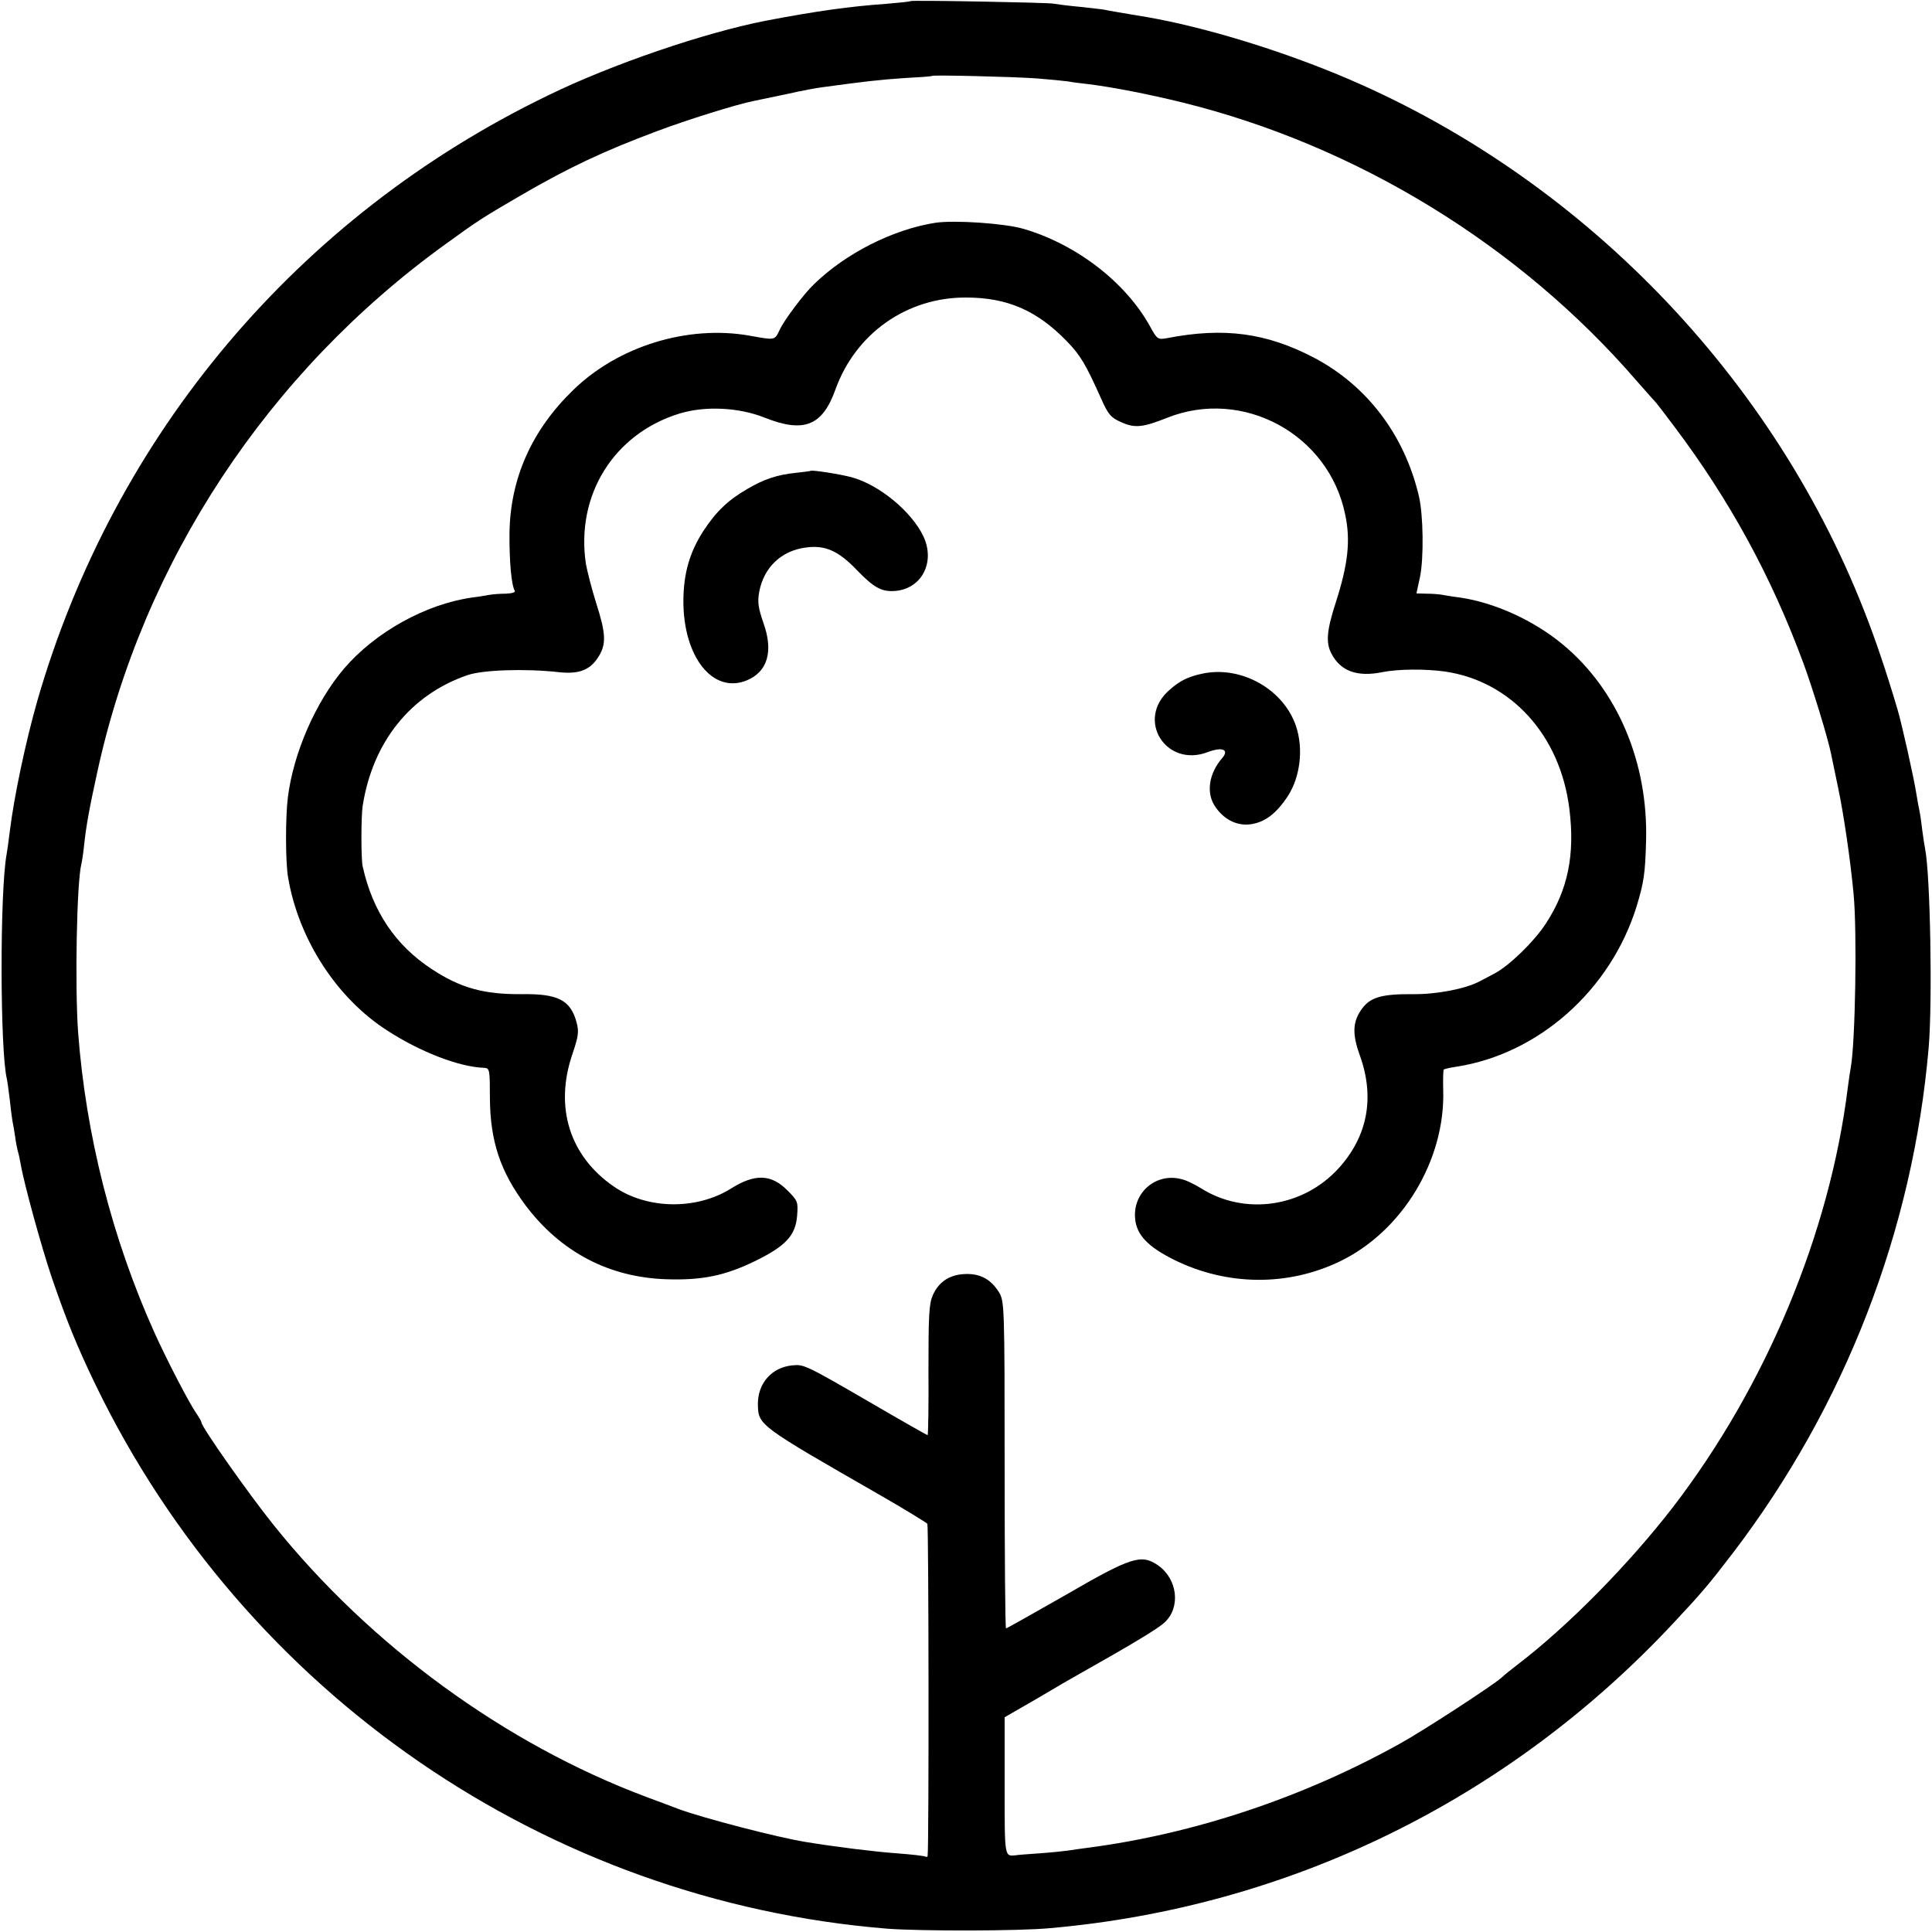 <svg version="1" xmlns="http://www.w3.org/2000/svg" width="933.333" height="933.333" viewBox="0 0 700 700"><path d="M329.9.4c-.2.2-4.2.6-8.9 1-12.9.9-25.2 2.6-43.5 6.1-22.1 4.3-55.9 15.8-79 27.1C107.9 78.4 41.3 157.5 13.5 254c-4.2 14.7-8.5 35-10 47.6-.4 3.3-.9 6.8-1.1 7.9C-.1 323 0 380.9 2.5 391c.2.8.6 4 1 7.1.3 3.1.8 6.7 1 8 .3 1.3.7 3.9 1 5.8.2 1.8.7 4.1.9 5 .3.9.8 3.1 1.1 4.9 1.2 7.1 7.6 30.3 11.3 41.2 5.4 15.7 9.1 24.8 15.8 38.7 54.2 112 163.5 187.1 286.9 197.1 11.9.9 47.6.9 59-.2C467 691 546.3 652.2 606 588.4c10.6-11.3 13.2-14.4 22-25.9 40.5-53.2 65.1-116.6 70.8-183 1.4-16.5.6-62.5-1.3-72-.2-1.1-.7-4-1-6.5-.3-2.5-.7-5.6-1-7-.3-1.4-.8-4.1-1.1-6-.8-5.5-5.4-26-6.9-31-4.1-13.8-8.1-25.7-12.2-36-34.6-88.1-106.8-160.7-194.8-195.7C457.1 16 431.4 8.6 412 5.6c-3-.5-11.3-1.9-12-2.1-.3-.1-4.1-.5-8.5-1-4.4-.4-8.9-1-10-1.2-2.9-.4-51.1-1.3-51.6-.9zm45.6 28c5 .4 10.1.9 11.5 1.1 1.4.3 4.8.7 7.5 1 8.7 1.1 21.6 3.6 33.8 6.6C491.6 52.7 550.6 88.9 593 138c3.6 4.1 6.8 7.7 7.1 8 .3.3 3.2 4.1 6.5 8.5 20.1 26.7 35.1 54.2 46.7 85.5 3.3 8.9 9 27.4 10.1 33 .3 1.4 1.4 6.8 2.5 12 2.1 9.9 4.5 26.2 5.7 39 1.3 13.8.6 53.7-1 62.6-.2 1-.7 4.4-1.1 7.4-6.5 52.7-29.6 108.1-63.3 152-15.9 20.6-37.9 43-56.2 57-2.5 1.9-5.1 4-5.8 4.7-2.6 2.5-27.9 19-36.7 23.9-35.1 19.6-74.9 32.9-113.5 37.9-2.5.3-5.6.8-7 1-1.4.2-6.1.7-10.4 1-4.4.3-8.2.6-8.5.7-4.2.4-4.1 1.1-4.1-25.1v-24.9l11.8-6.8c6.4-3.8 12.9-7.6 14.4-8.4 20.6-11.6 29.5-17 31.8-19.2 5.9-5.5 4.6-15.8-2.5-20.7-6-4.1-9.6-3-33.4 10.8-11.6 6.6-21.3 12.1-21.6 12.1-.3 0-.5-26.7-.5-59.3 0-56.9-.1-59.3-2-62.4-2.8-4.6-6.6-6.8-11.9-6.7-5.8.1-9.8 2.6-12.1 7.6-1.4 3.2-1.6 7.2-1.6 27.3.1 12.9-.1 23.5-.3 23.5-.2 0-9.2-5.1-20-11.4-24.3-14.1-24.8-14.3-29-13.9-7.5.7-12.7 6.6-12.5 14.4.2 7.3.5 7.5 43.9 32.4 9.4 5.4 17.2 10.2 17.5 10.6.5.7.6 117.7.1 120.2 0 .5-.4.6-.8.4-.5-.3-5.1-.8-10.3-1.2-8.3-.6-22-2.3-33-4.1-10.1-1.6-37.3-8.7-46-11.9-1.9-.7-7.3-2.8-12-4.5-50.9-19.1-99.7-54.6-134.9-98.5-9-11.2-26.1-35.5-26.1-37.1 0-.3-.8-1.8-1.8-3.2-2.7-3.9-10.7-19.3-15.3-29.5-15.3-34-24.8-71.5-27.6-108.7-1.2-16.8-.5-54.5 1.2-61 .2-.8.7-4 1-7 .7-6.6 1.9-13.3 4.7-26C51.7 203.7 97 134.9 161.5 88.4c11.7-8.5 13.3-9.5 26.5-17.2 17.8-10.4 30.8-16.5 50.1-23.7 10.6-4 28.8-9.7 34.9-10.9 1.4-.3 6.8-1.4 12-2.5 5.2-1.2 11.1-2.3 13-2.5 15.3-2.1 20.8-2.7 29.5-3.3 5.5-.3 10.1-.6 10.2-.8.6-.4 29.1.3 37.8.9z"/><path d="M339 80.7c-15.4 2.4-32.5 11-44.1 22.3-3.5 3.3-10.9 13.1-12.4 16.5-1.9 3.9-1.5 3.8-11 2.1-22.3-3.9-47.5 3.8-63.8 19.7-15.1 14.6-22.8 32.1-23.1 51.7-.1 10.5.7 19 1.9 21 .4.6-.9 1-3.2 1.1-2.1 0-4.7.2-5.8.4-1.1.2-4 .7-6.5 1-16.8 2.4-35 12.5-46.4 25.8-10.2 12-18.3 30.5-20.3 46.6-.9 7-.9 23.7.1 29.1 3.8 22.4 17.7 43.8 36.1 55.5 12.1 7.8 26 13.1 35 13.4 1.9.1 2 .8 2 10.9.1 15.7 3.8 26.7 12.9 38.9 12.8 17 30.4 26.2 51.3 26.8 12.7.4 21-1.3 31.9-6.6 11-5.4 14.6-9.2 15.2-16.3.4-5.2.3-5.5-3.6-9.4-5.8-5.8-11.7-6-20.3-.6-12.6 7.9-30.5 7.6-42.5-.7-16-11-21.6-28.7-15-48 2.2-6.5 2.4-8.1 1.5-11.5-2.2-8.1-6.8-10.4-19.9-10.2-13.7.1-22.1-2.2-32.6-9.1-13.1-8.6-21.4-20.9-25-37.2-.6-2.7-.6-18 0-21.9 3.6-23.1 17.3-40.3 38-47.4 5.6-1.9 20.8-2.4 32.7-1.1 7.7.9 11.8-.7 14.9-5.8 2.7-4.4 2.5-8.4-1-19.2-1.6-5.1-3.2-11.4-3.7-14.1-3.8-25 10.1-47.3 34-54.6 9.3-2.8 21.4-2.2 30.7 1.5 14.3 5.7 21 3 25.7-10.2 7.3-20.3 25.9-33.4 47.3-33.3 15 0 25.7 4.7 36.5 15.8 5 5.2 6.8 8.2 12.4 20.7 2.6 5.9 3.6 7 7.2 8.6 5 2.3 7.9 2 16.7-1.5 27.5-11 58.7 5.9 64.6 35.1 2 9.4 1 18-3.4 31.7-3.3 10.2-3.7 14.6-1.6 18.6 3.3 6.4 9.4 8.6 18.6 6.7 5.6-1.1 15.3-1.2 22.5-.2 24 3.5 41.8 23.1 45.1 49.7 2.1 16.6-.5 29.4-8.5 41.6-4.1 6.4-13.2 15.2-18.4 18-1.7.9-4.3 2.3-5.7 3-5.1 2.7-15.6 4.7-24 4.6-11.2-.1-15.4 1.1-18.4 5.1-3.5 4.7-3.8 9.1-.9 17.1 5.5 15.3 2.8 29.4-7.8 41-12.9 14.1-34 17.1-49.8 7.1-2-1.2-4.7-2.6-6.1-3-9.6-3.2-18.8 4.3-17.7 14.3.6 5.7 4.7 10 14.2 14.7 19.1 9.4 41 9.6 59.8.6 22.8-10.9 38.4-36.8 37.6-62.2-.1-3.8 0-7.1.2-7.4.3-.2 2.3-.7 4.5-1 29.9-4.6 56-27.8 65.4-58.2 2.6-8.6 3.1-11.9 3.4-23.6.8-28.5-10.4-54.9-30.3-71.3-10.5-8.7-24.7-15.1-37.1-16.9-2.5-.3-5.4-.8-6.5-1-1.1-.2-3.6-.4-5.6-.4l-3.7-.1 1.3-6c1.4-6.9 1.2-22.4-.4-29.2-5.2-22.2-18.8-40.1-38-50.2-17.2-9-32.6-11.1-53.2-7.1-3.4.6-3.6.5-6.2-4.2-8.8-16-26.7-29.8-45.9-35.4-6.9-2-24.9-3.2-31.8-2.2z"/><path d="M293.7 170.6c-.1.1-2.4.4-5.2.7-6.9.7-11.7 2.3-17.8 5.9-6.9 4-11.2 8.1-15.8 15.1-5 7.7-7.2 15.3-7.3 25.2-.1 20.5 10.7 34.1 23 29 7.5-3.1 9.7-10.5 6-20.8-1.9-5.6-2.2-7.5-1.5-11.4 1.7-8.7 7.9-14.7 16.7-15.9 7.1-1 11.9 1.1 18.6 8.1 6.4 6.6 9.1 8 14.1 7.6 9.5-.9 14.4-10.4 10.1-19.7-4.3-9.1-16.1-18.8-26.1-21.5-4.1-1.1-14.3-2.7-14.8-2.3zM436 244c-5.4 1.1-8.5 2.6-12.3 6-12.3 10.7-1.3 28.3 13.9 22.5 5.3-2 7.9-.9 5.2 2.2-4.7 5.4-5.8 12.3-2.8 17.1 3 4.8 7.7 7.4 12.7 6.9 5.4-.6 9.7-3.8 14-10.4 4.4-6.9 5.6-17 2.9-25.1-4.4-13.3-19.6-22-33.6-19.2z"/></svg>